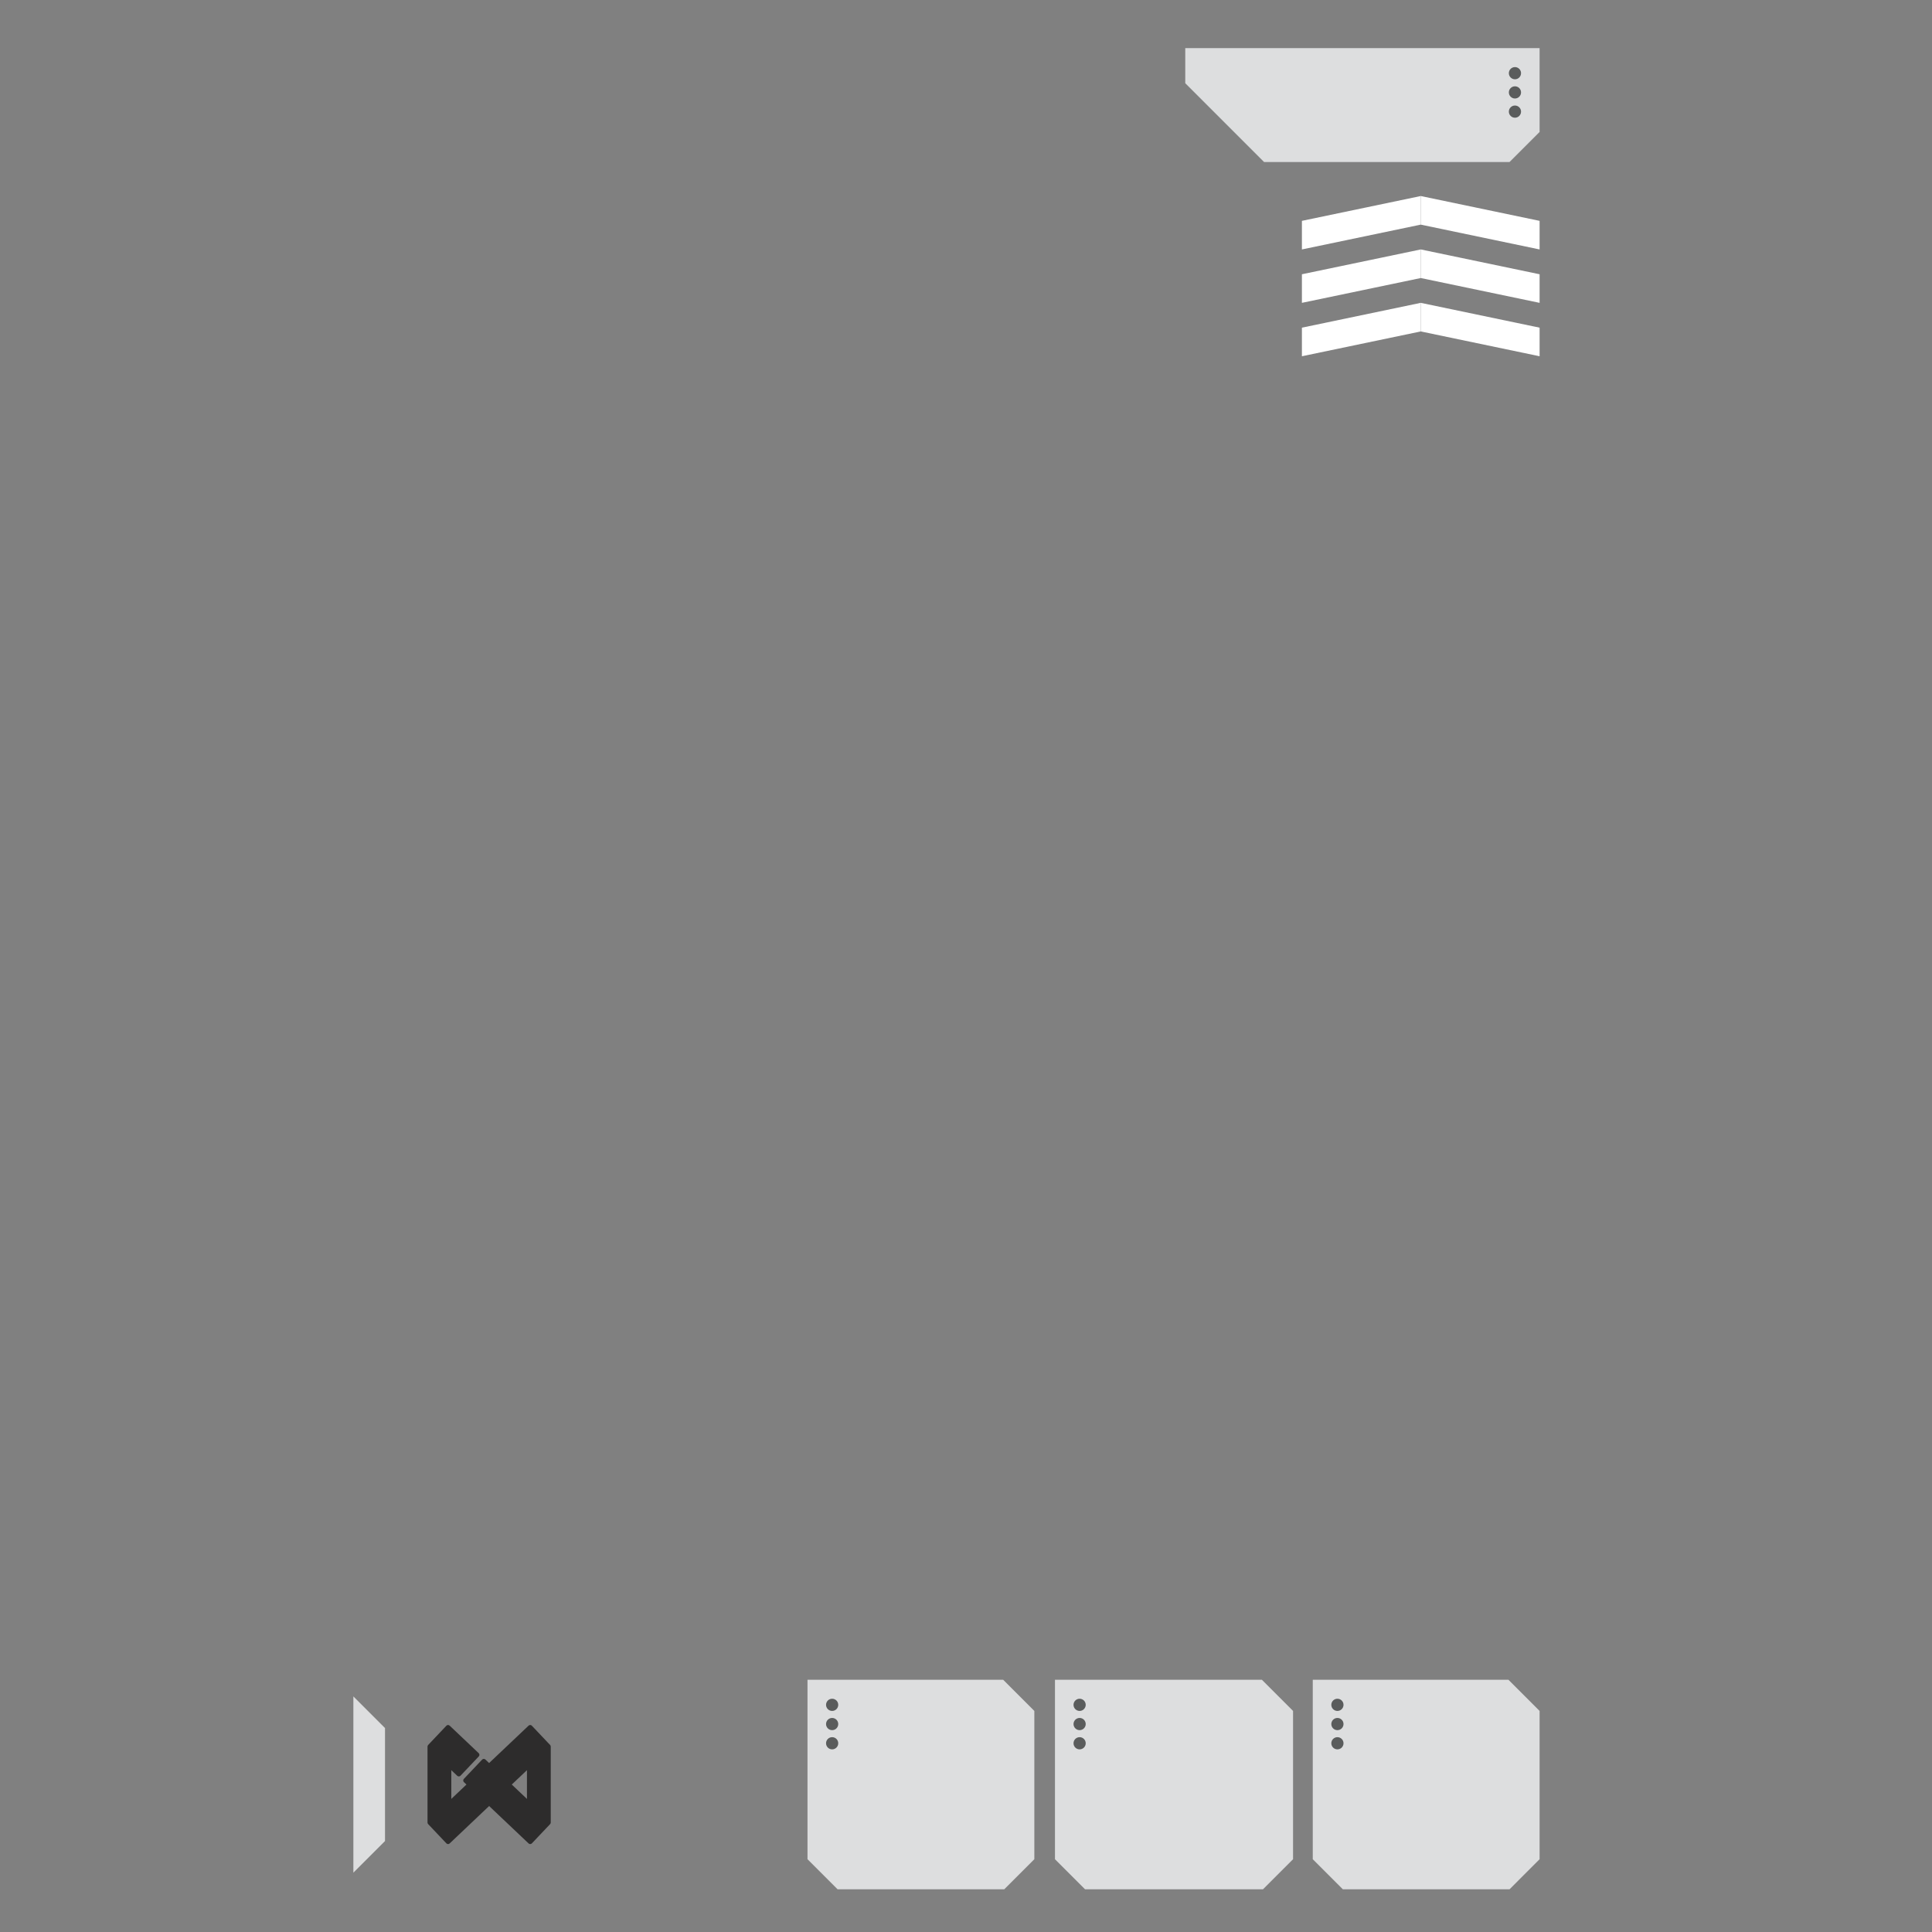 <svg id="frame" xmlns="http://www.w3.org/2000/svg" viewBox="0 0 648 648">
<rect x="0" y="0" width="648" height="648" fill="#808080" stroke="none"/>
<g id="logo-group">
	<polygon class="elem" fill="#DDDEDF" points="129.135,617.486 129.135,617.49 129.135,597.32 129.135,599.76 129.135,579.592 129.135,579.596 
		118.524,568.984 118.524,628.098 	"/>
	<path fill="#2D2C2C" d="M184.508,585.275l-6.118-6.463c-0.294-0.311-0.789-0.324-1.1-0.026l-13.237,12.545l-1.247-1.179
		c-0.31-0.295-0.808-0.283-1.1,0.025l-6.124,6.467c-0.298,0.31-0.287,0.803,0.028,1.099l0.842,0.796l-5.084,4.824v-9.644l1.99,1.888
		c0.313,0.298,0.806,0.282,1.098-0.026l6.129-6.467c0.296-0.311,0.281-0.8-0.028-1.099l-9.743-9.229
		c-0.312-0.298-0.802-0.283-1.096,0.026l-6.12,6.463c-0.144,0.15-0.209,0.344-0.209,0.533v25.489l0,0
		c0,0.183,0.066,0.364,0.202,0.506l6.127,6.468c0.294,0.31,0.785,0.323,1.096,0.027l13.241-12.551l13.237,12.551
		c0.312,0.296,0.806,0.281,1.1-0.027l6.127-6.468c0.136-0.14,0.196-0.323,0.202-0.506l0,0V585.81
		C184.72,585.619,184.653,585.429,184.508,585.275z M176.742,603.362l-5.09-4.823l5.09-4.82V603.362z"/>
</g>
<g id="hire-me">
	<polygon fill="#DDDEDF" points="487.778,16.146 450.749,16.146 397.541,16.146 397.541,27.906 423.982,54.347 503.526,54.347 
		503.524,54.347 506.299,54.347 516.386,44.256 516.386,16.146 	"/>
	<circle fill="#5A5C5C" cx="508.119" cy="37.438" r="2.045"/>
	<circle fill="#5A5C5C" cx="508.119" cy="30.993" r="2.045"/>
	<circle fill="#5A5C5C" cx="508.119" cy="24.546" r="2.045"/>
</g>
<g id="arrows">
	<polygon fill="#FFFFFF" points="516.388,83.664 476.527,75.339 476.527,65.75 516.388,74.077 	"/>
	<polygon fill="#FFFFFF" points="476.527,75.339 436.665,83.664 436.665,74.077 476.527,65.75 	"/>
	<polygon fill="#FFFFFF" points="516.388,101.576 476.527,93.251 476.527,83.664 516.388,91.989 	"/>
	<polygon fill="#FFFFFF" points="476.527,93.251 436.665,101.576 436.665,91.989 476.527,83.664 	"/>
	<polygon fill="#FFFFFF" points="516.388,119.488 476.527,111.163 476.527,101.576 516.388,109.901 	"/>
	<polygon fill="#FFFFFF" points="476.527,111.163 436.665,119.488 436.665,109.901 476.527,101.576 	"/>
</g>
<g id="profile">
	<polygon fill="#DDDEDF" points="505.942,563.406 440.306,563.406 440.306,623.588 450.395,633.676 453.169,633.676 453.167,633.68 
		506.301,633.68 516.388,623.588 516.388,573.854 	"/>
	<circle fill="#5A5C5C" cx="448.574" cy="584.698" r="2.045"/>
	<circle fill="#5A5C5C" cx="448.574" cy="578.254" r="2.045"/>
	<circle fill="#5A5C5C" cx="448.574" cy="571.808" r="2.045"/>
</g>
<g id="resources">
	<polygon fill="#DDDEDF" points="423.248,563.406 353.84,563.406 353.84,623.588 363.929,633.676 366.703,633.676 366.702,633.68 
		423.606,633.68 433.695,623.588 433.695,573.854 	"/>
	<circle fill="#5A5C5C" cx="362.108" cy="584.698" r="2.045"/>
	<circle fill="#5A5C5C" cx="362.108" cy="578.254" r="2.045"/>
	<circle fill="#5A5C5C" cx="362.108" cy="571.808" r="2.045"/>
</g>
<g id="portfolio">
	<polygon fill="#DDDEDF" points="336.472,563.406 270.836,563.406 270.836,623.588 280.925,633.676 283.7,633.676 283.698,633.68 
		336.83,633.68 346.919,623.588 346.919,573.854 	"/>
	<circle fill="#5A5C5C" cx="279.104" cy="584.698" r="2.045"/>
	<circle fill="#5A5C5C" cx="279.104" cy="578.254" r="2.045"/>
	<circle fill="#5A5C5C" cx="279.104" cy="571.808" r="2.045"/>
</g>
</svg>
